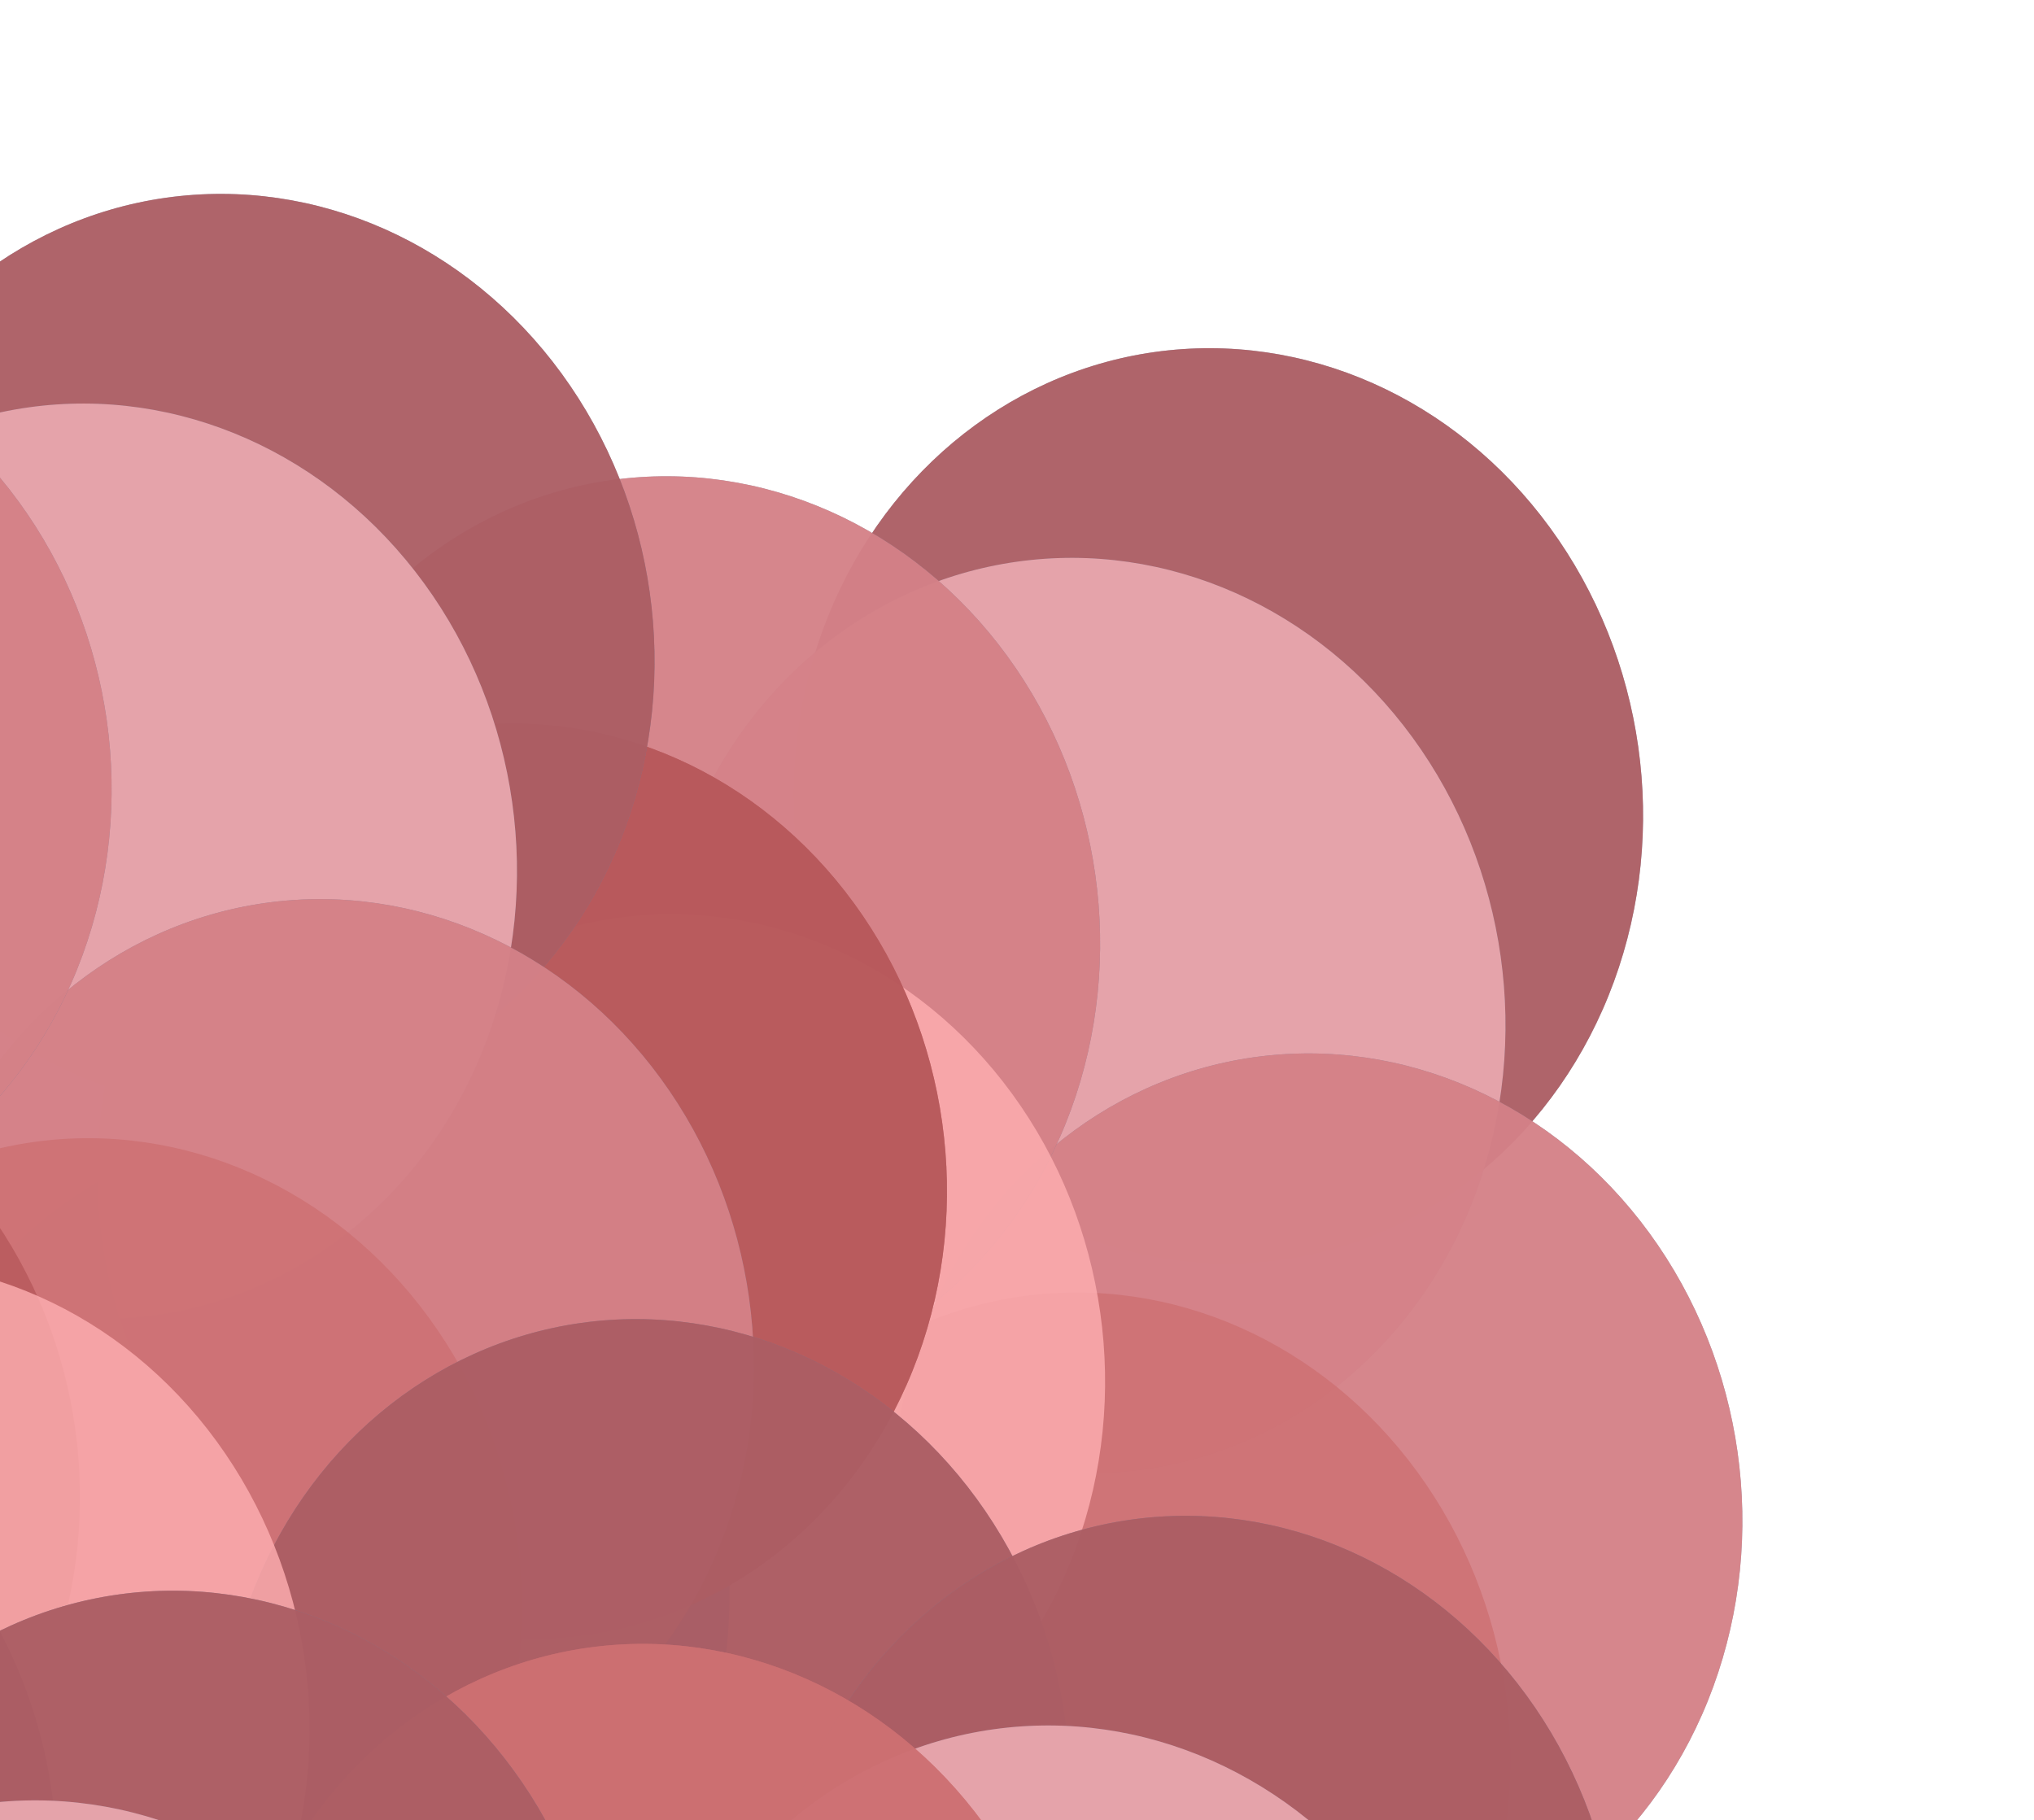 <svg width="390" height="349" viewBox="0 0 390 349" fill="none" xmlns="http://www.w3.org/2000/svg">
<ellipse cx="233.613" cy="154.519" rx="87.874" ry="81.3" transform="rotate(-98.015 233.613 154.519)" fill="#737994" fill-opacity="0.8"/>
<ellipse cx="233.613" cy="154.519" rx="87.874" ry="81.3" transform="rotate(-98.015 233.613 154.519)" fill="#B6585A" fill-opacity="0.8"/>
<ellipse cx="207.233" cy="194.719" rx="87.874" ry="81.3" transform="rotate(-98.015 207.233 194.719)" fill="#737994" fill-opacity="0.8"/>
<ellipse cx="207.233" cy="194.719" rx="87.874" ry="81.3" transform="rotate(-98.015 207.233 194.719)" fill="#FFAFB1" fill-opacity="0.8"/>
<ellipse cx="252.653" cy="289.741" rx="87.874" ry="81.3" transform="rotate(-98.015 252.653 289.741)" fill="#737994" fill-opacity="0.8"/>
<ellipse cx="252.653" cy="289.741" rx="87.874" ry="81.3" transform="rotate(-98.015 252.653 289.741)" fill="#E78284" fill-opacity="0.8"/>
<ellipse cx="129.508" cy="179.072" rx="87.874" ry="81.3" transform="rotate(-98.015 129.508 179.072)" fill="#737994" fill-opacity="0.8"/>
<ellipse cx="129.508" cy="179.072" rx="87.874" ry="81.3" transform="rotate(-98.015 129.508 179.072)" fill="#E78284" fill-opacity="0.8"/>
<ellipse cx="208.187" cy="335.581" rx="87.874" ry="81.3" transform="rotate(-98.015 208.187 335.581)" fill="#CD7072" fill-opacity="0.8"/>
<ellipse cx="130.461" cy="263.04" rx="87.874" ry="81.3" transform="rotate(-98.015 130.461 263.04)" fill="#FFAFB1" fill-opacity="0.8"/>
<ellipse cx="58.432" cy="304.103" rx="87.874" ry="81.3" transform="rotate(-98.015 58.432 304.103)" fill="#737994" fill-opacity="0.8"/>
<ellipse cx="58.432" cy="304.103" rx="87.874" ry="81.3" transform="rotate(-98.015 58.432 304.103)" fill="#737994" fill-opacity="0.8"/>
<ellipse cx="100.141" cy="226.495" rx="87.874" ry="81.3" transform="rotate(-98.015 100.141 226.495)" fill="#B6585A" fill-opacity="0.8"/>
<ellipse cx="100.141" cy="226.495" rx="87.874" ry="81.3" transform="rotate(-98.015 100.141 226.495)" fill="#B6585A" fill-opacity="0.8"/>
<ellipse cx="44.074" cy="124.932" rx="87.874" ry="81.3" transform="rotate(-98.015 44.074 124.932)" fill="#737994" fill-opacity="0.8"/>
<ellipse cx="44.074" cy="124.932" rx="87.874" ry="81.3" transform="rotate(-98.015 44.074 124.932)" fill="#B6585A" fill-opacity="0.8"/>
<ellipse cx="17.695" cy="165.132" rx="87.874" ry="81.3" transform="rotate(-98.015 17.695 165.132)" fill="#737994" fill-opacity="0.8"/>
<ellipse cx="17.695" cy="165.132" rx="87.874" ry="81.3" transform="rotate(-98.015 17.695 165.132)" fill="#FFAFB1" fill-opacity="0.8"/>
<ellipse cx="63.114" cy="260.155" rx="87.874" ry="81.3" transform="rotate(-98.015 63.114 260.155)" fill="#737994" fill-opacity="0.8"/>
<ellipse cx="63.114" cy="260.155" rx="87.874" ry="81.3" transform="rotate(-98.015 63.114 260.155)" fill="#E78284" fill-opacity="0.8"/>
<ellipse cx="-60.03" cy="149.485" rx="87.874" ry="81.3" transform="rotate(-98.015 -60.03 149.485)" fill="#737994" fill-opacity="0.8"/>
<ellipse cx="-60.03" cy="149.485" rx="87.874" ry="81.3" transform="rotate(-98.015 -60.03 149.485)" fill="#E78284" fill-opacity="0.8"/>
<ellipse cx="18.649" cy="305.994" rx="87.874" ry="81.3" transform="rotate(-98.015 18.649 305.994)" fill="#CD7072" fill-opacity="0.8"/>
<ellipse cx="-89.897" cy="213.676" rx="87.874" ry="81.3" transform="rotate(-98.015 -89.897 213.676)" fill="#CD7072" fill-opacity="0.8"/>
<ellipse cx="-66.102" cy="285.151" rx="87.874" ry="81.3" transform="rotate(-98.015 -66.102 285.151)" fill="#B6585A" fill-opacity="0.8"/>
<ellipse cx="123.657" cy="340.68" rx="87.874" ry="81.3" transform="rotate(-98.015 123.657 340.68)" fill="#737994" fill-opacity="0.8"/>
<ellipse cx="123.657" cy="340.68" rx="87.874" ry="81.3" transform="rotate(-98.015 123.657 340.68)" fill="#B6585A" fill-opacity="0.8"/>
<ellipse cx="229.091" cy="378.399" rx="87.874" ry="81.3" transform="rotate(-98.015 229.091 378.399)" fill="#737994" fill-opacity="0.8"/>
<ellipse cx="229.091" cy="378.399" rx="87.874" ry="81.3" transform="rotate(-98.015 229.091 378.399)" fill="#B6585A" fill-opacity="0.8"/>
<ellipse cx="202.712" cy="418.599" rx="87.874" ry="81.3" transform="rotate(-98.015 202.712 418.599)" fill="#737994" fill-opacity="0.8"/>
<ellipse cx="202.712" cy="418.599" rx="87.874" ry="81.3" transform="rotate(-98.015 202.712 418.599)" fill="#FFAFB1" fill-opacity="0.8"/>
<ellipse cx="124.987" cy="402.952" rx="87.874" ry="81.3" transform="rotate(-98.015 124.987 402.952)" fill="#CD7072" fill-opacity="0.8"/>
<ellipse cx="124.987" cy="402.952" rx="87.874" ry="81.3" transform="rotate(-98.015 124.987 402.952)" fill="#CD7072" fill-opacity="0.8"/>
<ellipse cx="-22.073" cy="329.662" rx="87.874" ry="81.3" transform="rotate(-98.015 -22.073 329.662)" fill="#FFAFB1" fill-opacity="0.8"/>
<ellipse cx="-70.564" cy="355.041" rx="87.874" ry="81.3" transform="rotate(-98.015 -70.564 355.041)" fill="#737994" fill-opacity="0.8"/>
<ellipse cx="-70.564" cy="355.041" rx="87.874" ry="81.3" transform="rotate(-98.015 -70.564 355.041)" fill="#B6585A" fill-opacity="0.8"/>
<ellipse cx="34.871" cy="392.76" rx="87.874" ry="81.3" transform="rotate(-98.015 34.871 392.76)" fill="#737994" fill-opacity="0.8"/>
<ellipse cx="34.871" cy="392.76" rx="87.874" ry="81.3" transform="rotate(-98.015 34.871 392.76)" fill="#B6585A" fill-opacity="0.8"/>
<ellipse cx="8.492" cy="432.96" rx="87.874" ry="81.3" transform="rotate(-98.015 8.492 432.96)" fill="#737994" fill-opacity="0.8"/>
<ellipse cx="8.492" cy="432.96" rx="87.874" ry="81.3" transform="rotate(-98.015 8.492 432.96)" fill="#FFAFB1" fill-opacity="0.8"/>
<ellipse cx="-69.234" cy="417.313" rx="87.874" ry="81.3" transform="rotate(-98.015 -69.234 417.313)" fill="#737994" fill-opacity="0.8"/>
<ellipse cx="-69.234" cy="417.313" rx="87.874" ry="81.3" transform="rotate(-98.015 -69.234 417.313)" fill="#E78284" fill-opacity="0.8"/>
</svg>
